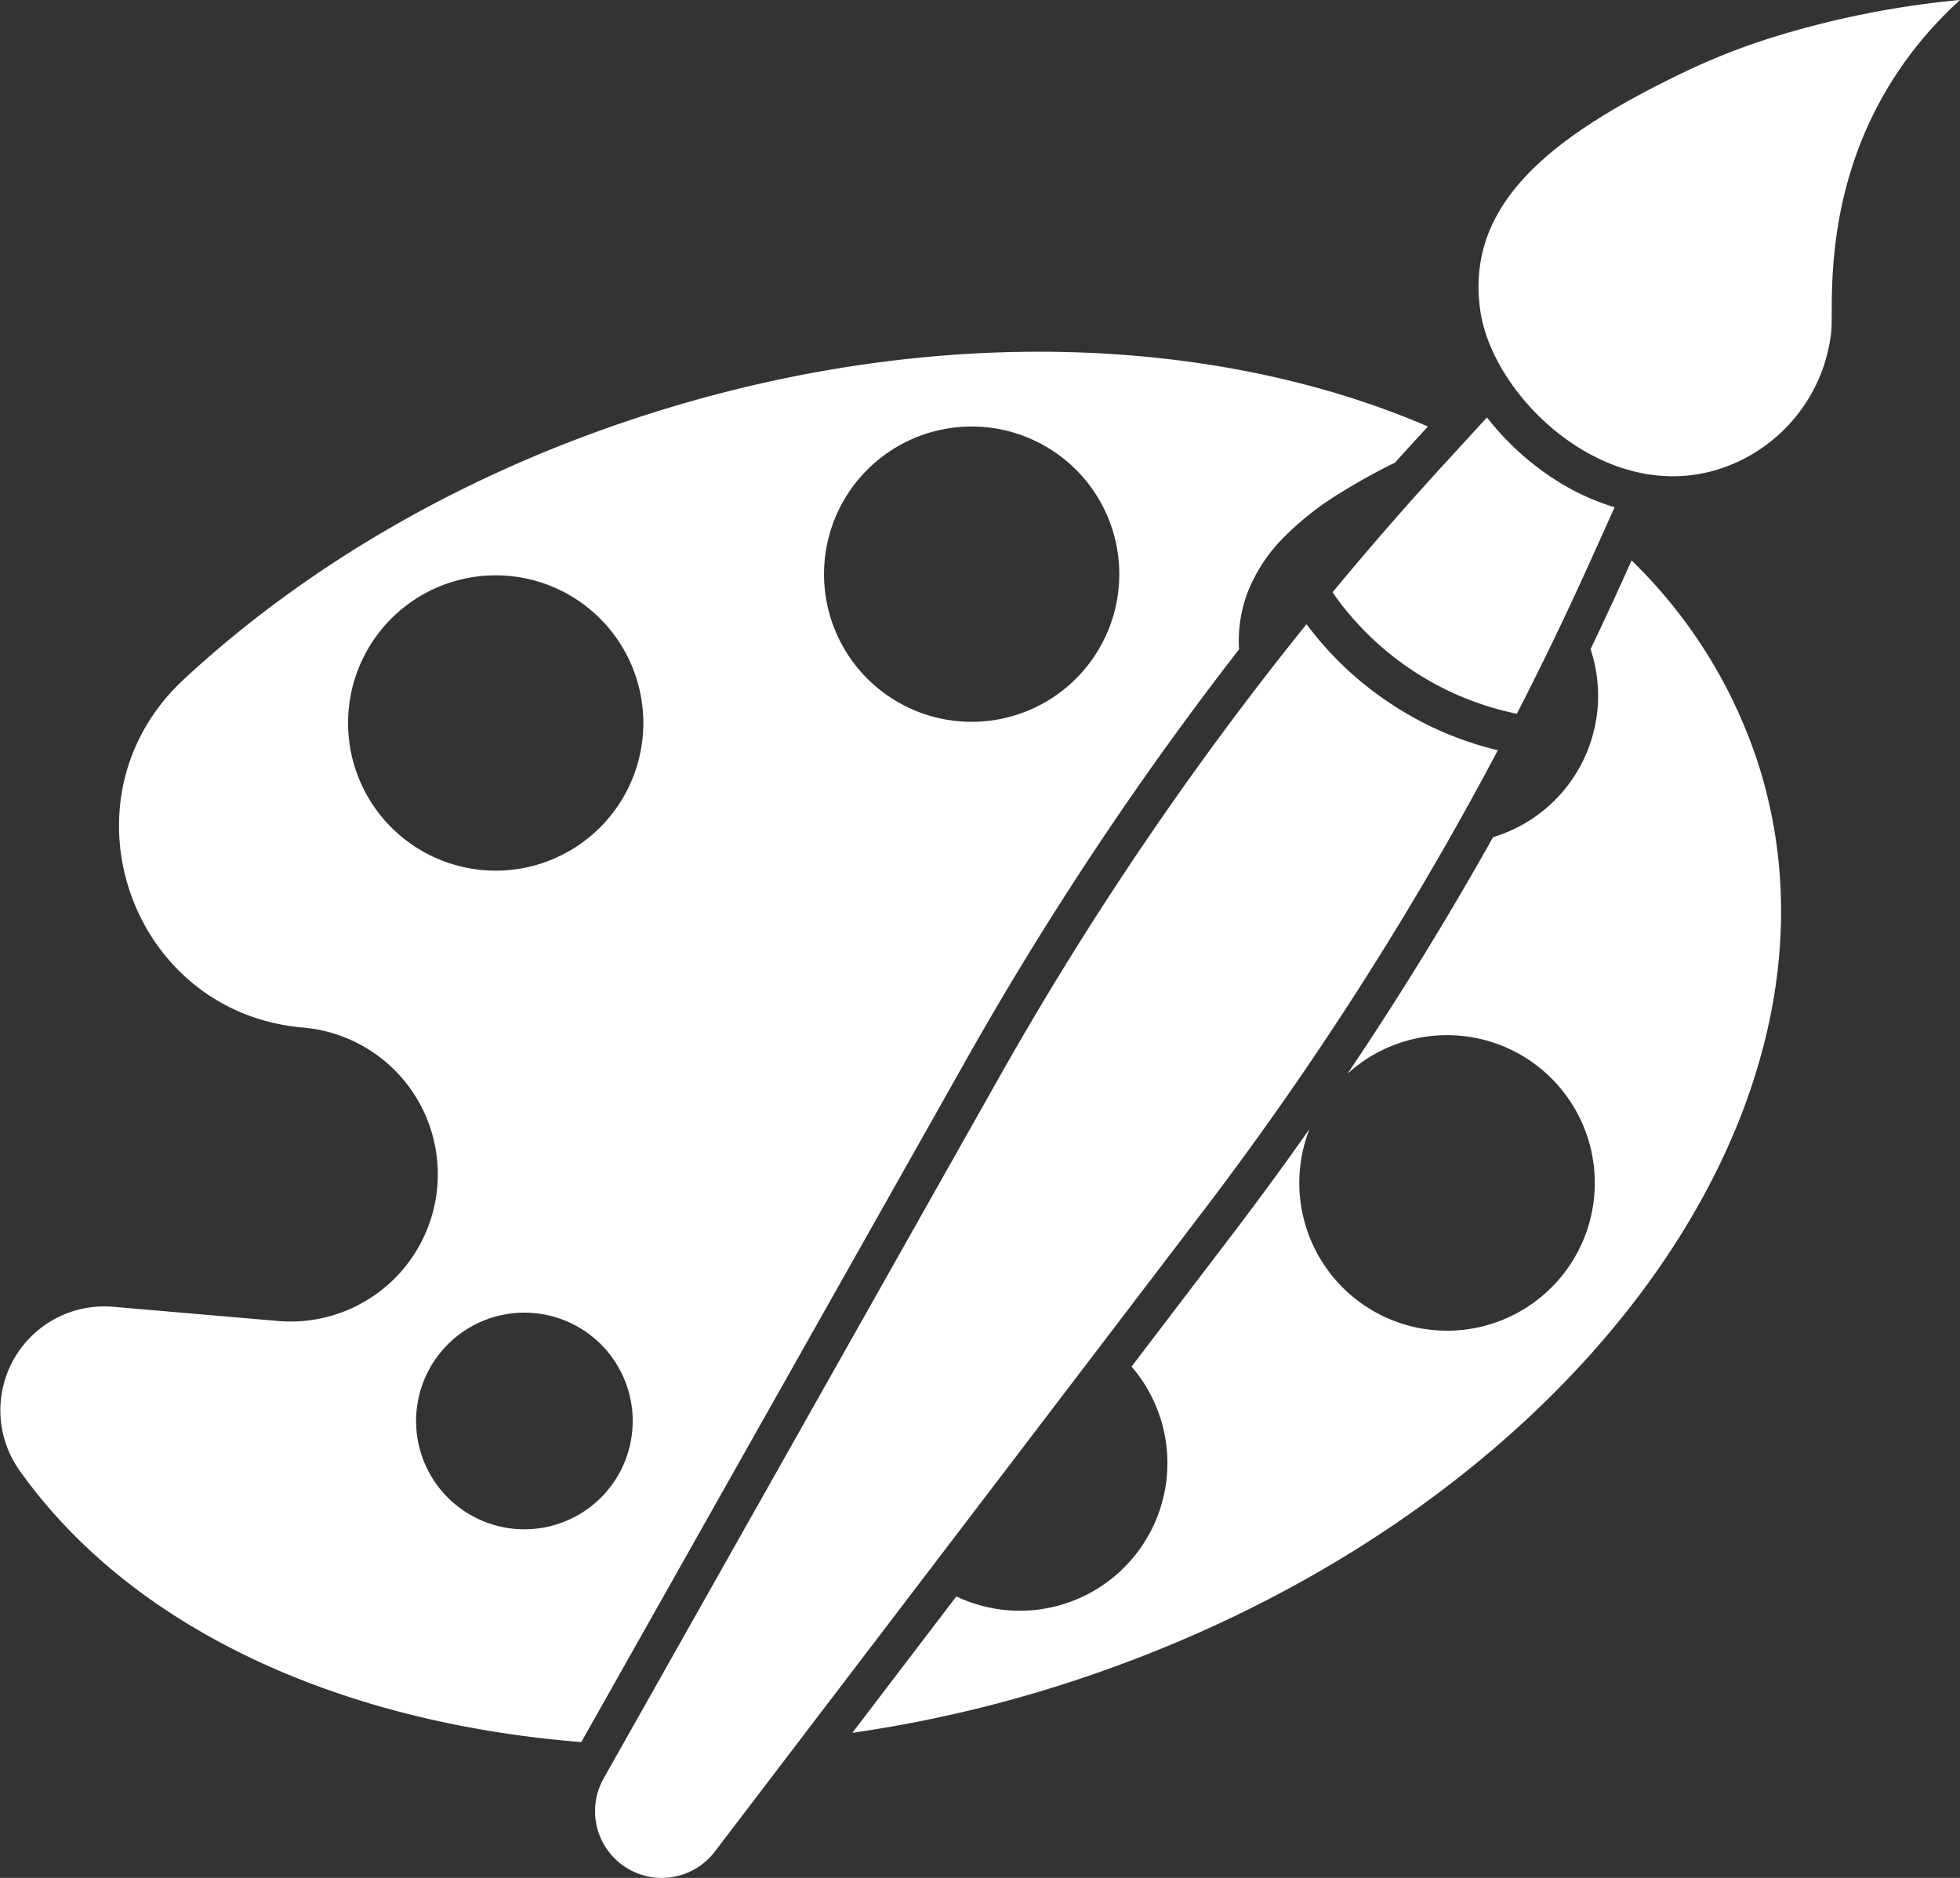 <svg xmlns="http://www.w3.org/2000/svg" xmlns:xlink="http://www.w3.org/1999/xlink" width="252.433" height="241.816" viewBox="0 0 252.433 241.816">
  <rect x="0" y="0" width="252.433" height="241.816" fill="#333333" stroke="none"/>
  <defs>
    <clipPath id="clip-path">
      <rect id="사각형_367" data-name="사각형 367" width="252.433" height="241.816" transform="translate(0 0)" fill="none"/>
    </clipPath>
  </defs>
  <g id="그룹_352" data-name="그룹 352" transform="translate(0 -0.001)">
    <g id="그룹_351" data-name="그룹 351" transform="translate(0 0.001)" clip-path="url(#clip-path)">
      <path id="패스_73" data-name="패스 73" d="M1269.329,783.379c.035.106.071.213.1.32a19.014,19.014,0,0,1-12.474,23.821l-.189.056q-8.726,15.589-18.74,30.461a19.029,19.029,0,1,1-4.9,7.118q-4.812,6.847-9.874,13.489l-13.047,17.111a19.016,19.016,0,0,1-22.566,29.595l-13.392,17.564a166.843,166.843,0,0,0,26.036-5.9c64.3-20.1,104.933-73.161,90.755-118.509a63.924,63.924,0,0,0-16.432-26.559l-.937,2.079q-2.109,4.68-4.35,9.35" transform="translate(-1064.471 -699.778)" fill="#fff"/>
      <path id="패스_74" data-name="패스 74" d="M159.577,522.773a17.706,17.706,0,0,1,1-7.044A20.687,20.687,0,0,1,165.2,508.5a38.075,38.075,0,0,1,7.237-5.751,79.492,79.492,0,0,1,7.231-4.015q1.355-1.506,2.716-2.993l1.519-1.657c-27.087-11.668-63.147-13.243-99.425-1.9-24.177,7.559-45.007,19.776-60.836,34.491-16.466,15.308-6.991,42.882,15.409,44.812h0A18.959,18.959,0,0,1,35.8,609.266l-21.211-1.827a13.384,13.384,0,0,0-12.1,21.041c14.726,20.749,41.777,32.585,72.375,35.01l49.673-88.032a434.1,434.1,0,0,1,35.045-52.685M71.7,635.457a13.949,13.949,0,1,1,9.151-17.476A13.949,13.949,0,0,1,71.7,635.457m-2.184-85.046A19.014,19.014,0,1,1,81.99,526.59a19.014,19.014,0,0,1-12.474,23.821m37.478-31.638a19.014,19.014,0,1,1,23.821,12.474,19.014,19.014,0,0,1-23.821-12.474" transform="translate(0.001 -439.163)" fill="#fff"/>
      <path id="패스_75" data-name="패스 75" d="M922.276,869.972a43.075,43.075,0,0,1-10.9-10.274,427.863,427.863,0,0,0-39.547,58.285l-50.976,90.341a8.591,8.591,0,0,0,14.314,9.431l62.9-82.487a427.858,427.858,0,0,0,37.951-59.337,43.074,43.074,0,0,1-13.74-5.959" transform="translate(-743.106 -779.322)" fill="#fff"/>
      <path id="패스_76" data-name="패스 76" d="M1855.543,574.888l-5.576,6.084q-4.606,5.026-9.047,10.193-.888,1.033-1.769,2.072-1.763,2.077-3.5,4.177a38.3,38.3,0,0,0,23.738,15.64q4.976-9.694,9.459-19.641l3.133-6.955a30.349,30.349,0,0,1-7.5-3.444,35.354,35.354,0,0,1-8.943-8.127" transform="translate(-1664.032 -521.14)" fill="#fff"/>
      <path id="패스_77" data-name="패스 77" d="M2067.685,60.436a20.96,20.96,0,0,0,14.569-17.884c.343-4.019-2.121-25.483,16.564-42.552a118.221,118.221,0,0,0-23.927,4.748h0a83.991,83.991,0,0,0-10.9,4.21c-17.824,8.457-28.924,17.259-26.958,31.029,1.369,9.588,12.365,21.343,24.805,21.343a19.508,19.508,0,0,0,5.842-.894" transform="translate(-1846.385 -0.001)" fill="#fff"/>
    </g>
  </g>
</svg>
